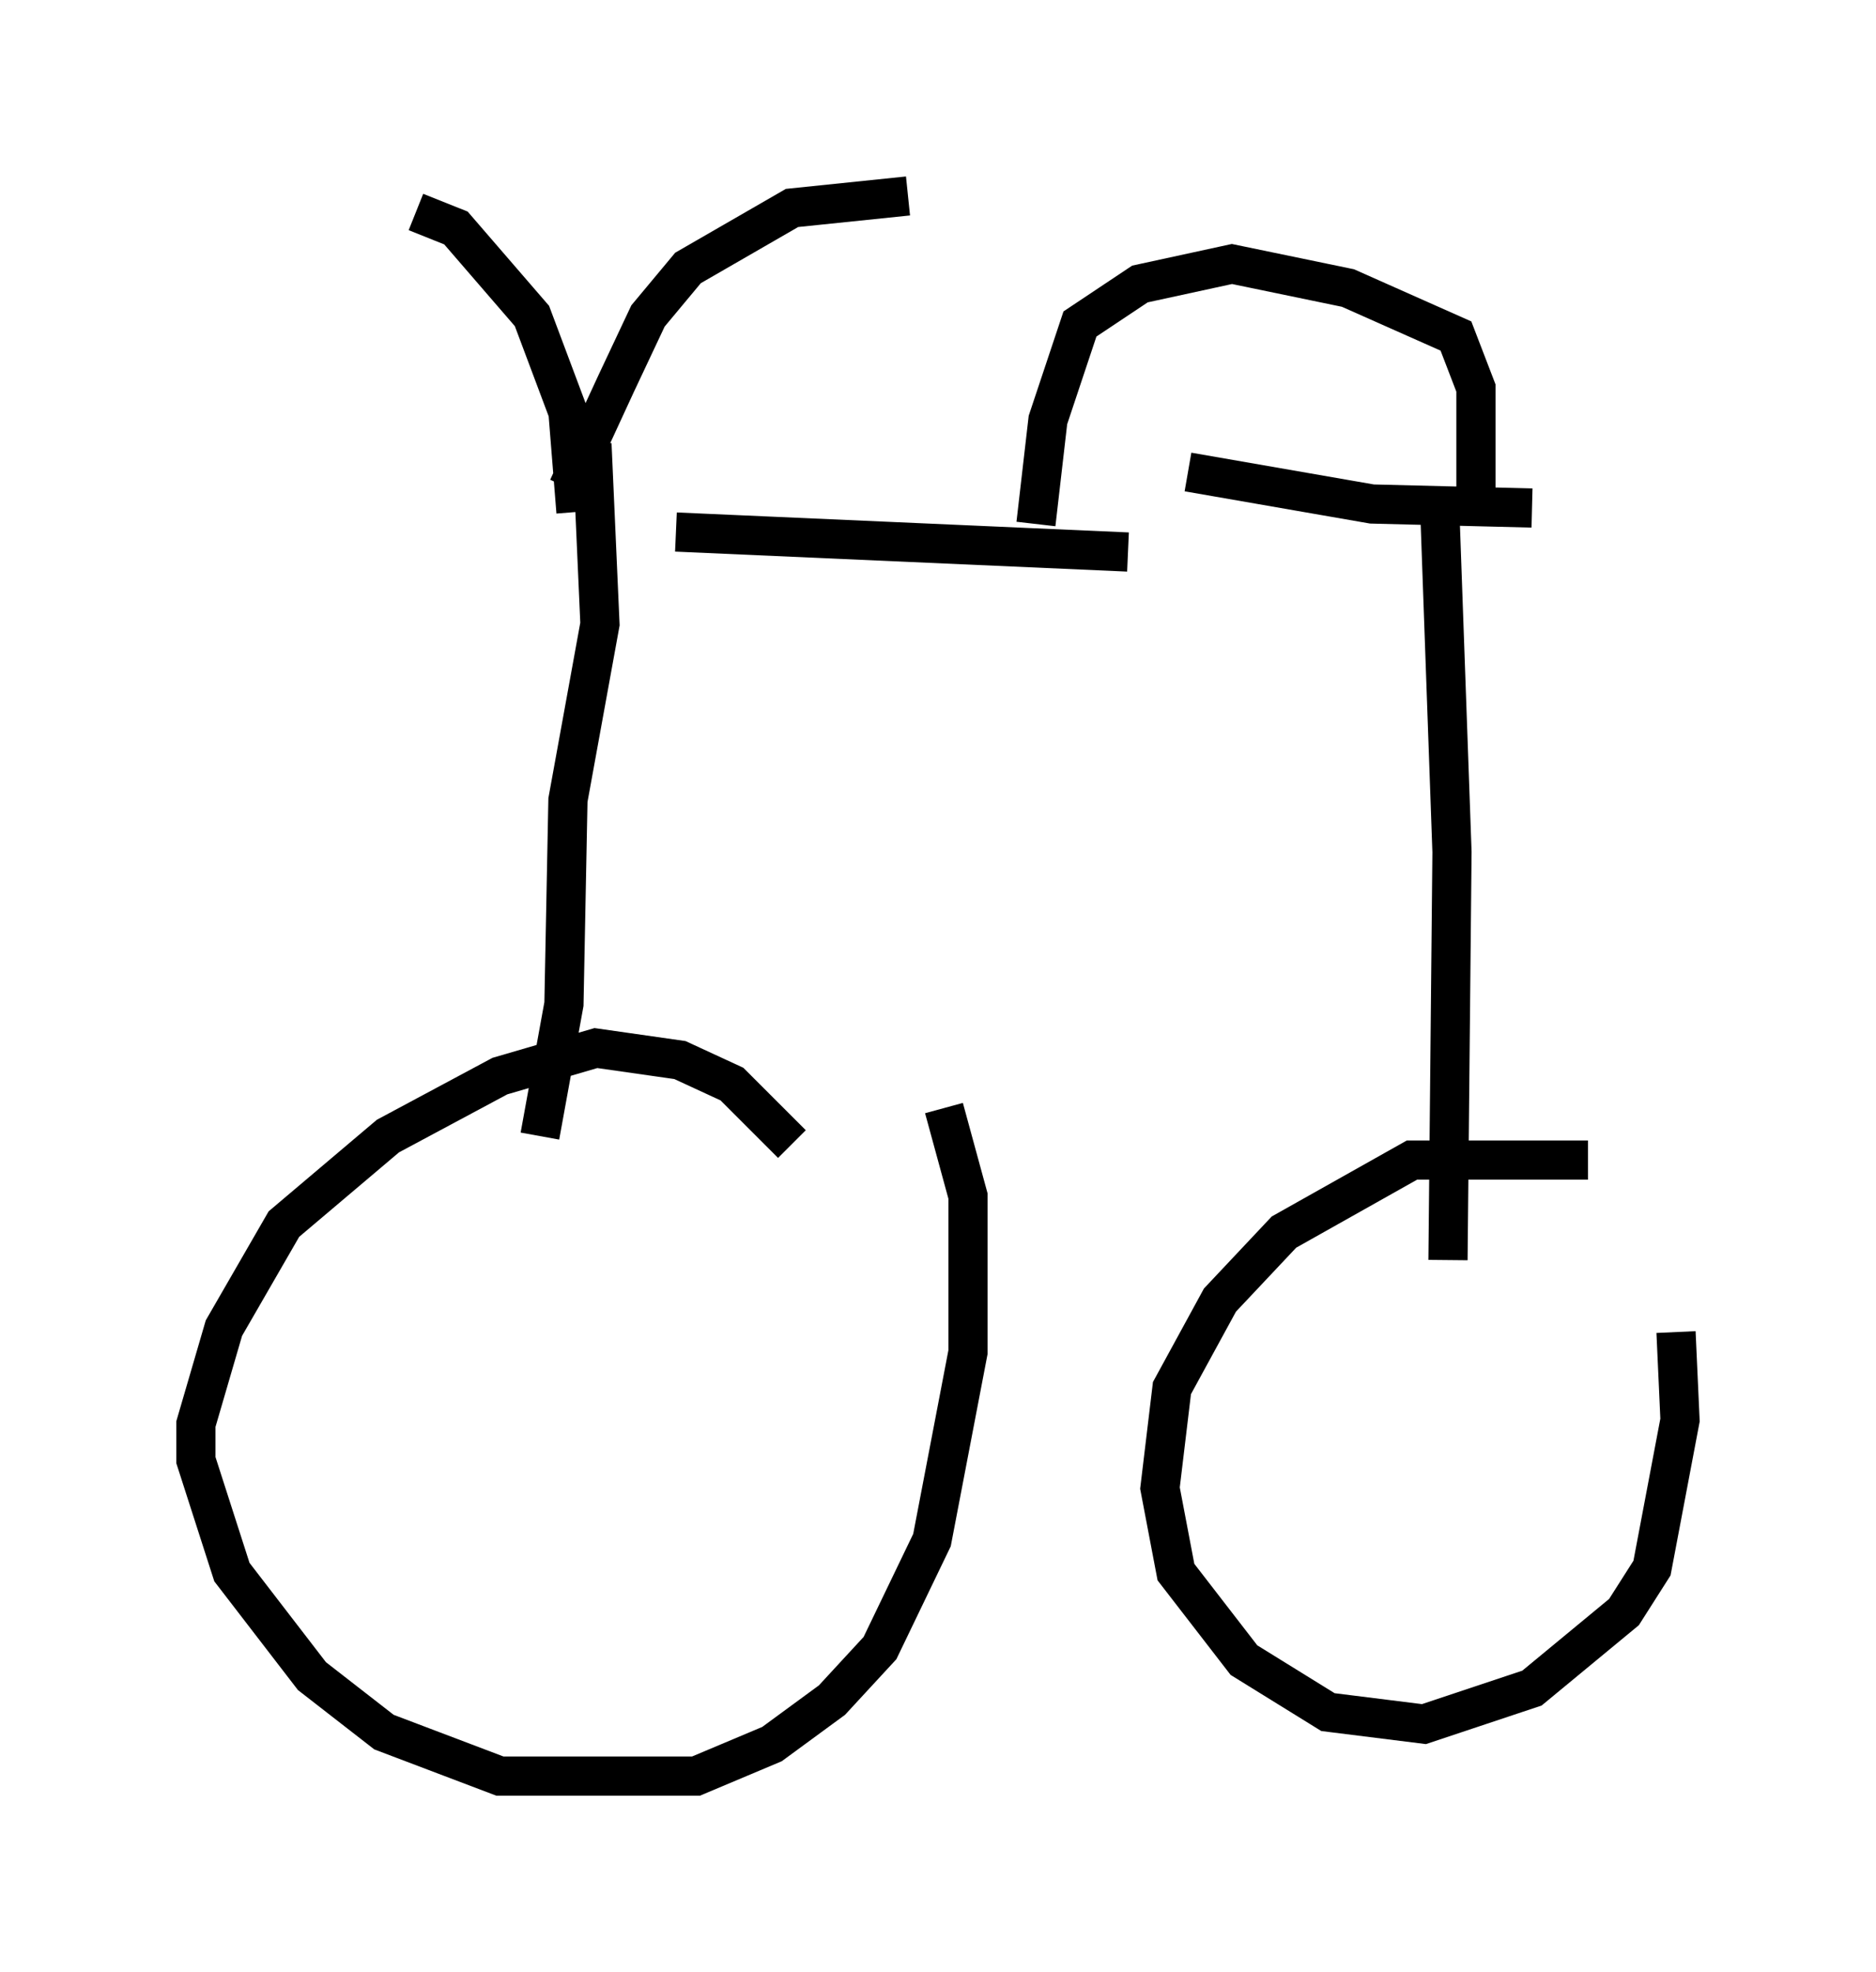 <?xml version="1.0" encoding="utf-8" ?>
<svg baseProfile="full" height="50.323" version="1.1" width="47.873" xmlns="http://www.w3.org/2000/svg" xmlns:ev="http://www.w3.org/2001/xml-events" xmlns:xlink="http://www.w3.org/1999/xlink"><defs /><rect fill="white" height="50.323" width="47.873" x="0" y="0" /><path d="M14.494, 13.371 m0.0, -0.919 l1.225, -2.654 0.817, -1.735 l1.021, -1.225 2.654, -1.531 l2.96, -0.306 m-8.473, 8.065 l-0.204, -2.552 -0.919, -2.45 l-1.94, -2.246 -1.021, -0.408 m4.492, 5.921 l0.204, 4.594 -0.817, 4.492 l-0.102, 5.206 -0.613, 3.369 m6.431, 0.204 l-1.531, -1.531 -1.327, -0.613 l-2.144, -0.306 -2.45, 0.715 l-2.858, 1.531 -2.654, 2.246 l-1.531, 2.654 -0.715, 2.45 l0.0, 0.919 0.919, 2.858 l2.042, 2.654 1.838, 1.429 l2.96, 1.123 5.002, 0.0 l1.94, -0.817 1.531, -1.123 l1.225, -1.327 1.327, -2.756 l0.919, -4.798 0.0, -3.981 l-0.613, -2.246 m-6.84, -14.7 l11.536, 0.51 m1.531, -2.042 l4.696, 0.817 4.083, 0.102 m-2.348, 0.204 l0.306, 8.575 -0.102, 10.413 m3.573, -2.552 l-4.492, 0.0 -3.267, 1.838 l-1.633, 1.735 -1.225, 2.246 l-0.306, 2.552 0.408, 2.144 l1.735, 2.246 2.144, 1.327 l2.45, 0.306 2.756, -0.919 l2.348, -1.94 0.715, -1.123 l0.715, -3.777 -0.102, -2.246 m-16.334, -20.621 l0.306, -2.654 0.817, -2.45 l1.531, -1.021 2.348, -0.51 l2.96, 0.613 2.756, 1.225 l0.51, 1.327 0.0, 2.654 " fill="none" stroke="black" stroke-width="1" /></svg>